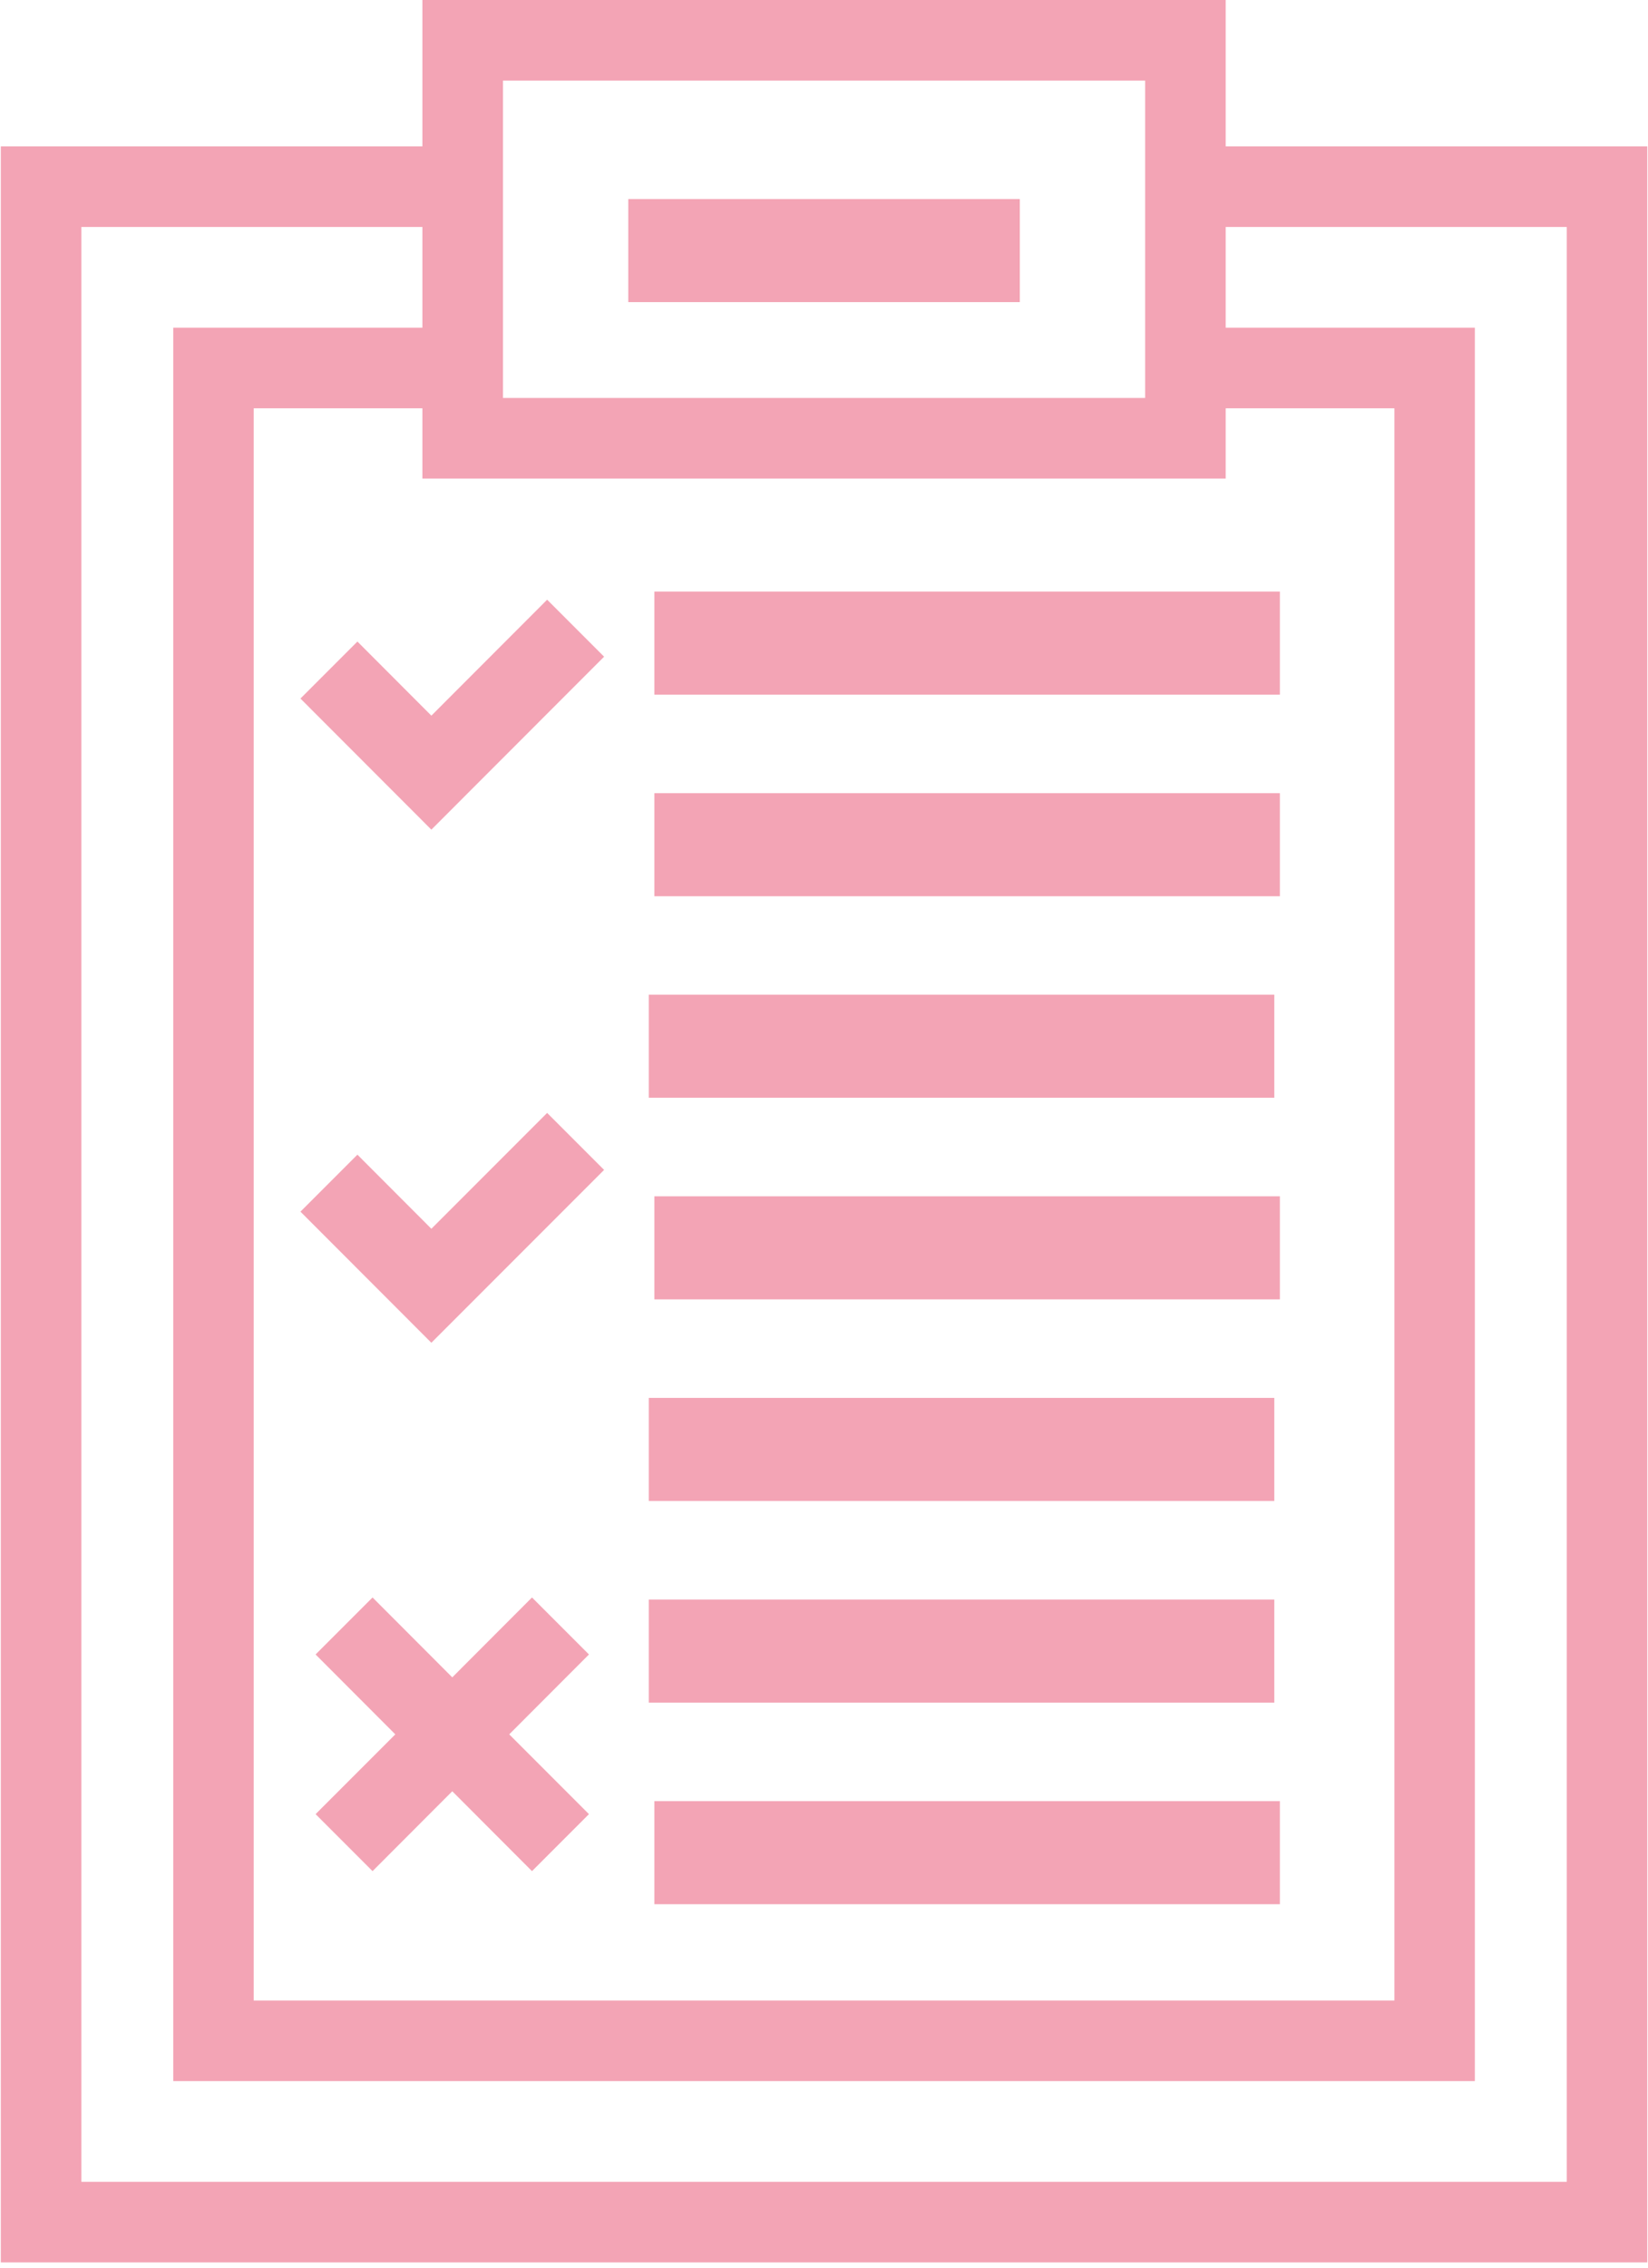 <?xml version="1.0" encoding="UTF-8"?>
<svg width="16px" height="22px" viewBox="0 0 16 22" version="1.1" xmlns="http://www.w3.org/2000/svg" xmlns:xlink="http://www.w3.org/1999/xlink">
    <!-- Generator: Sketch 53 (72520) - https://sketchapp.com -->
    <title>tabicon_order</title>
    <desc>Created with Sketch.</desc>
    <g id="Symbols" stroke="none" stroke-width="1" fill="none" fill-rule="evenodd">
        <g id="Lord-nav-dashboard" transform="translate(-34, -352)" fill="#F3A4B5" fill-rule="nonzero">
            <g id="tabicon_order" transform="translate(34, 352)">
                <rect id="Rectangle" x="6.353" y="5.739" width="6.073" height="1"></rect>
                <rect id="Rectangle" x="6.353" y="7.695" width="6.073" height="1"></rect>
                <rect id="Rectangle" x="6.353" y="11.606" width="6.073" height="1"></rect>
                <rect id="Rectangle" x="6.299" y="15.518" width="6.073" height="1"></rect>
                <rect id="Rectangle" x="6.299" y="13.562" width="6.073" height="1"></rect>
                <rect id="Rectangle" x="6.299" y="9.65" width="6.073" height="1"></rect>
                <rect id="Rectangle" x="6.353" y="17.474" width="6.073" height="1"></rect>
                <path d="M11.9,1.42 L11.9,0 L4.101,0 L4.101,1.42 L0.008,1.42 L0.008,21.949 L15.993,21.949 L15.993,1.42 L11.9,1.42 Z M11.9,4.643 L11.9,3.961 L13.538,3.961 L13.538,19.408 L2.463,19.408 L2.463,3.961 L4.101,3.961 L4.101,4.643 L11.9,4.643 Z M4.883,0.782 L11.118,0.782 L11.118,3.861 L4.883,3.861 L4.883,0.782 Z M15.211,21.167 L0.79,21.167 L0.79,2.202 L4.101,2.202 L4.101,3.179 L1.682,3.179 L1.682,20.19 L14.319,20.19 L14.319,3.179 L11.9,3.179 L11.9,2.202 L15.211,2.202 L15.211,21.167 L15.211,21.167 Z" id="Shape"></path>
                <rect id="Rectangle" x="6.1" y="1.931" width="3.801" height="1"></rect>
                <polygon id="Path" points="2.917 6.777 4.188 8.049 5.865 6.371 5.312 5.818 4.188 6.943 3.47 6.224"></polygon>
                <polygon id="Path" points="4.188 11.921 3.47 11.202 2.917 11.755 4.188 13.027 5.865 11.35 5.312 10.797"></polygon>
                <polygon id="Path" points="5.165 15.498 4.391 16.273 3.617 15.498 3.064 16.051 3.838 16.826 3.064 17.6 3.617 18.153 4.391 17.378 5.165 18.153 5.718 17.6 4.944 16.826 5.718 16.051"></polygon>
            </g>
        </g>
    </g>
</svg>